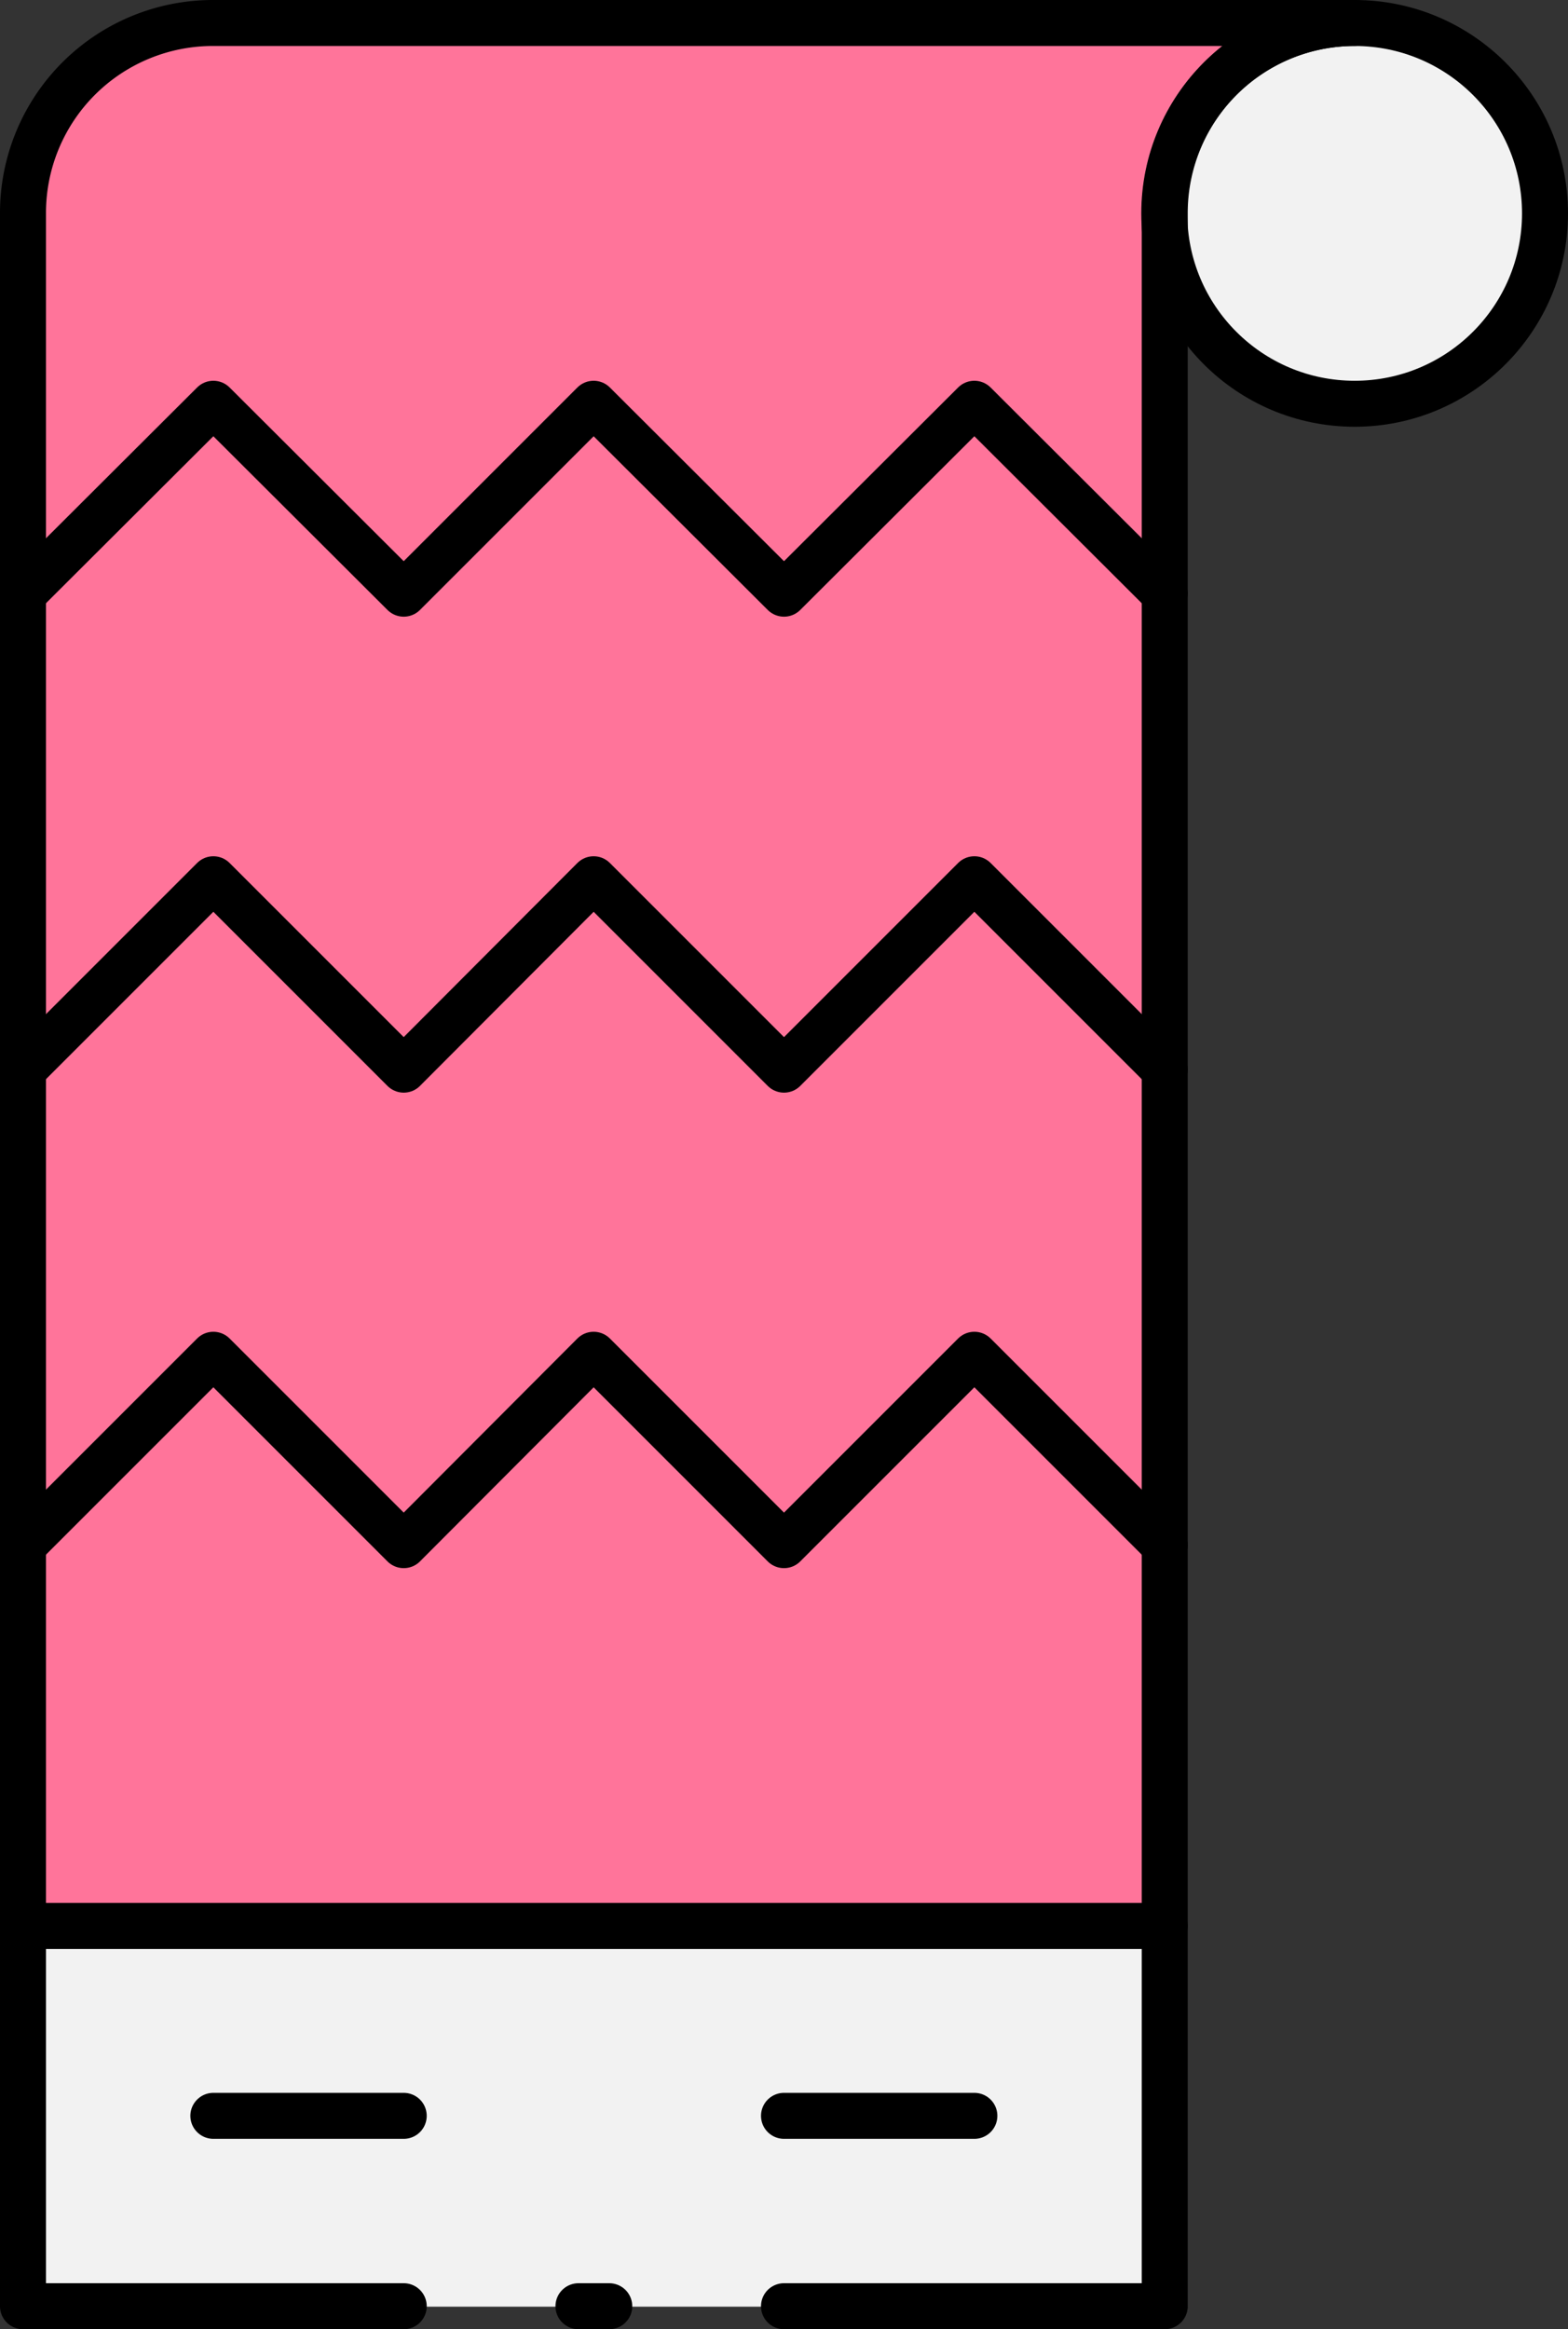 <svg xmlns="http://www.w3.org/2000/svg" viewBox="0 0 34.1 50.65"><rect x="0" y="0" width="34.1" height="50.65" fill="#333333" stroke="none"/><defs><style>.cls-1{fill:#ff749a;fill-rule:evenodd;}.cls-2{fill:#f2f2f2;}.cls-3{fill:none;stroke:#000;stroke-linecap:round;stroke-linejoin:round;}</style></defs><title>Asset 3</title><g id="Layer_2" data-name="Layer 2"><g id="Layer_1-2" data-name="Layer 1"><path class="cls-1" d="M29.41.5Zm-2.05.57a4.21,4.21,0,0,0-.82.64,4.28,4.28,0,0,0-.64.83A4.19,4.19,0,0,1,27.36,1.07Zm-2,3.52Zm0,0v0ZM29.46.5h0a4.14,4.14,0,1,1-4.13,4.14V50.15H.5V4.63A4.13,4.13,0,0,1,4.63.5Z"/><rect class="cls-2" x="0.5" y="41.88" width="24.83" height="8.28"/><circle class="cls-2" cx="29.46" cy="4.64" r="4.14"/><circle class="cls-3" cx="29.46" cy="4.64" r="4.14"/><line class="cls-3" x1="12.58" y1="50.15" x2="13.25" y2="50.15"/><path class="cls-3" d="M17.05,50.15h8.28V4.64A4.13,4.13,0,0,1,29.46.5H4.63A4.13,4.13,0,0,0,.5,4.63V50.15H8.78"/><line class="cls-3" x1="4.64" y1="46.01" x2="8.78" y2="46.01"/><line class="cls-3" x1="17.05" y1="46.01" x2="21.19" y2="46.01"/><line class="cls-3" x1="0.5" y1="41.88" x2="25.33" y2="41.88"/><polyline class="cls-3" points="0.5 33.6 4.64 29.46 8.78 33.6 12.91 29.46 17.05 33.6 21.19 29.46 25.33 33.6"/><polyline class="cls-3" points="0.5 23.26 4.64 19.12 8.78 23.26 12.91 19.12 17.05 23.26 21.19 19.12 25.33 23.26"/><polyline class="cls-3" points="0.5 12.91 4.64 8.78 8.78 12.91 12.91 8.78 17.05 12.91 21.19 8.78 25.33 12.91"/></g></g></svg>